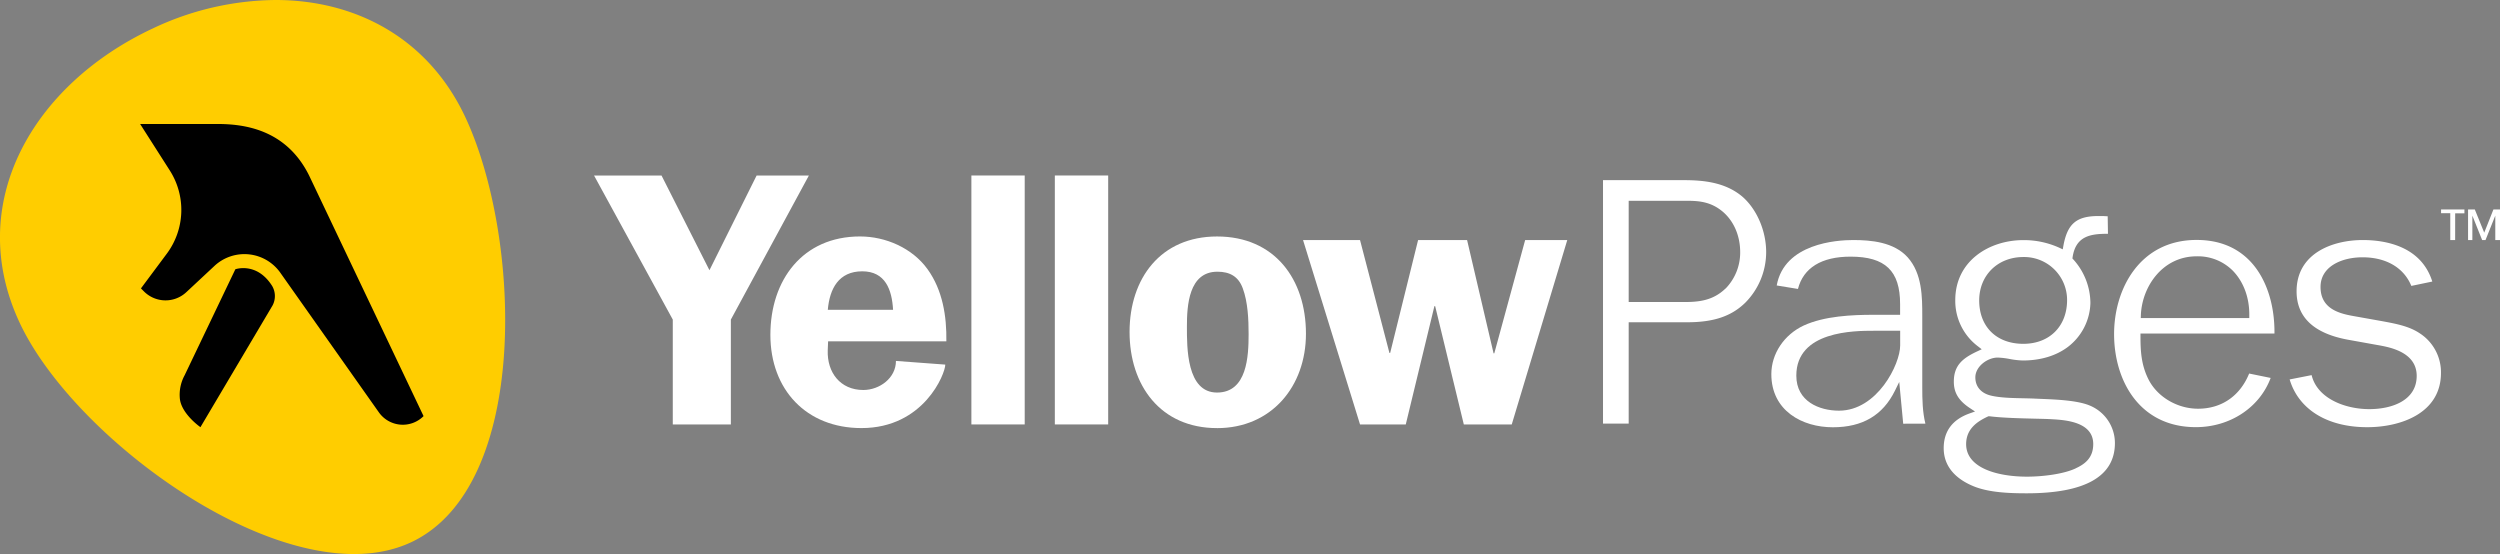 <svg id="icons_eandro" data-name="icons eandro" xmlns="http://www.w3.org/2000/svg" viewBox="0 0 1024 226.94">
  <rect x="0" y="0" width="1024" height="226.94" style="fill:#808080;stroke:none;opacity:1;fill-opacity:1"/>
  <defs>
    <style>
      * { fill: #FFFFFF; }
      .pick { fill: #FFCD00; }
      .finger { fill: #000000; }
    </style>
  </defs>
  <polygon points="299.36 130.9 299.36 173.86 275.57 173.86 275.57 130.9 243.32 71.89 270.96 71.89 290.59 110.68 309.91 71.89 331.32 71.89 299.36 130.9"/>
  <path
  d="M339.19,139.82l-.15,3.72c-.3,8.92,5.06,16.2,14.56,16.2,6.69,0,13.38-4.9,13.38-11.9l20.21,1.5c0,3.72-8.77,26-34.33,26-22.59,0-37.31-15.75-37.31-38.2s13.22-40.29,36.71-40.29c10.55,0,21.41,4.76,27.64,13.38s7.89,19.33,7.73,29.58Zm14-28.69c-9.66,0-13.38,7.13-14.12,15.76H365.8c-.45-8.18-3.13-15.76-12.64-15.76"/>
  <rect x="397.88" y="71.88" width="21.84" height="101.97"/>
  <rect x="432.06" y="71.88" width="21.85" height="101.97"/>
  <path
  d="M498.5,175.35c-23.19,0-35.83-17.54-35.83-39.38,0-22,12.79-39.11,35.83-39.11,23.64,0,36.42,17.54,36.42,39.84,0,21.56-14.11,38.66-36.42,38.66m10.55-57.23c-1.78-4.91-5.35-6.84-10.4-6.84-11.75,0-12.49,13.84-12.49,22.45s-.15,27.05,12.33,27.05c12.33,0,12.94-14.86,12.94-23.93,0-5.95-.29-13.08-2.38-18.73"/>
  <polygon points="619.21 173.86 599.58 173.86 587.84 125.4 587.53 125.4 575.8 173.86 557.07 173.86 533.73 98.34 557.07 98.34 569.11 144.57 569.41 144.57 580.85 98.34 600.92 98.34 611.77 144.73 612.06 144.73 624.7 98.34 641.95 98.34 619.21 173.86"/>
  <path
  d="M788.64,173.52c-1.18-4.75-1.28-9.9-1.28-14.78V129.45c0-7.75,0-17.4-6-24.08-5.67-6.24-14.93-7.05-22.34-7.05-6.64,0-28.15,1.36-31.28,18.61l8.7,1.42c2.22-8.65,9.65-13.23,21.54-13.23,14.23,0,20.3,5.82,20.3,19.42v4.4H767.38c-8.83,0-20.05.5-28.53,4.37-8.08,3.75-13.31,11.58-13.31,19.93,0,15,12.65,21.77,25.19,21.77,12.15,0,20.48-4.9,25.45-15l1.75-3.57.38,4,1.24,13.11Zm-10.33-32c0,7.65-9.38,26.69-25.06,26.69-8.06,0-17.48-3.77-17.48-14.36,0-18.37,23.89-18.37,31.75-18.37h10.79Z"/>
  <path
  d="M855.42,165.89c-5.11-1.91-13.08-2.25-19.48-2.51l-2.31-.1c-1.55-.08-3.25-.11-5-.15-4.32-.09-9.22-.18-13-1.06-4.14-.94-6.53-3.67-6.53-7.5,0-4.48,5-8.11,9.16-8.11a31.73,31.73,0,0,1,4.84.57,34.37,34.37,0,0,0,5.42.63c7.29,0,13.69-1.93,18.5-5.57a23.38,23.38,0,0,0,9.21-18,26.86,26.86,0,0,0-7-17.82l-.37-.4.08-.53c1.32-8.84,7.61-9.58,14.48-9.58h0l-.11-7.17-1.92-.1c-.65,0-1.28,0-1.89,0-9,0-12.71,3.19-14.34,12.2l-.26,1.44-1.33-.62a35.1,35.1,0,0,0-14.83-3.16c-13.84,0-27.86,8.44-27.86,24.58a23.3,23.3,0,0,0,9.38,19l1.45,1.13-1.66.78c-6.18,2.86-9.76,5.82-9.76,12.5,0,4.57,2,7.84,6.78,10.95l1.9,1.26-2.14.76c-7.09,2.5-10.69,7.31-10.69,14.25,0,8.77,6.65,13.33,12.23,15.61,6.22,2.55,14.47,2.89,21.72,2.89,24,0,36.18-6.93,36.18-20.58a16.64,16.64,0,0,0-10.87-15.59m-44.72-42.83c0-10.3,7.6-17.78,18.08-17.78a17.59,17.59,0,0,1,17.92,17.62c0,10.73-7.2,17.93-17.92,17.93-11,0-18.08-7-18.08-17.78m39.52,68.8c-5,2.35-13.6,3.39-19.95,3.39-12,0-24.92-3.5-24.92-13.32,0-6.35,4.72-9.36,8.83-11.28l.29-.15.33,0c5.44.69,13.17.86,18.81,1,2.84.07,5.22.12,6.7.22,5.54.31,17.1,1,17.1,10.19,0,5.81-3.64,8.29-7.19,9.93"/><path
  d="M921.25,153c-3.71,9.17-11.29,14.41-20.92,14.41-8.55,0-16.73-4.86-20.34-12.07-3-6-3.25-11.76-3.25-17.6v-1.13h54.88c.13-12.2-3.54-23-10.12-29.78-5.51-5.68-12.84-8.55-21.77-8.55-23.23,0-33.8,20-33.8,38.56,0,19,10.35,38.12,33.5,38.12,14,0,26.13-8.05,30.63-20.16ZM876.9,129.11c.43-11.69,8.87-24.12,22.82-24.12a20.15,20.15,0,0,1,14.75,5.8c4.34,4.4,6.93,10.91,6.84,18.38v1.11H876.86Z"/>
  <path
  d="M991.28,136.63c-4.35-3-9.82-4-15.11-5l-11.21-2c-5.76-1-14.47-2.56-14.47-12.1,0-8.37,8.64-12.14,17.19-12.14,9.69,0,16.93,4.25,20,11.72l8.59-1.79c-4.65-14.79-19.75-17-28.46-17-12.52,0-27.13,5.5-27.13,21,0,10.65,7.14,17.33,21.22,19.86l12.34,2.22c4.68.84,15.64,2.85,15.64,12.56,0,10-10,13.62-19.41,13.62-9.94,0-21.33-4.37-23.63-13.93l-9,1.77c3.66,12.28,15.42,19.56,31.75,19.56,13.94,0,30.23-5.82,30.23-22.21a19,19,0,0,0-8.56-16.16"/>
  <path
  d="M713.45,80.36c-7-5.78-15.94-6.57-23.8-6.57H656.59v99.72h10.52V132h24c10.76,0,18.08-2.46,23.74-8a29.42,29.42,0,0,0,8.57-20.75c0-8.79-3.92-17.79-10-22.92m-6.65,37.84c-5.27,5.11-11.28,5.54-17,5.54H667.11V82.24h23.58c4.94,0,9.75.31,14.53,4.12s7.56,10,7.56,16.93a21.13,21.13,0,0,1-6,14.92"/>
  <path class="pick" d="M168.44,222.09c-49,23-137.28-40.76-160.31-89.73S13.4,34.79,62.36,11.76A119.39,119.39,0,0,1,112.84,0c32.62,0,62.42,15.39,77.68,47.83C213.55,96.79,217.41,199.06,168.44,222.09Z"/>
  <path class="finger" d="M57.39,50.78H88.84c10.51,0,28.23,1.8,37.81,21.19l46.84,98.47a12,12,0,0,1-18.32-1.57l-40.35-57.16a18,18,0,0,0-27-2.77L76.32,119.67a12.47,12.47,0,0,1-17.35-.3l-1.24-1.24L68.33,103.9a30,30,0,0,0,1.23-34.06Zm18.2,103a16.7,16.7,0,0,0-1.95,9.19c.41,6.41,8.46,12,8.46,12l29.55-49.88a8.2,8.2,0,0,0-.2-8c-6.31-9.93-15.05-6.8-15.05-6.8Z"/>
  <path d="M1005.63,98.32h-2v-11h-3.77V85.79h9.57v1.58h-3.79Zm18.37,0h-1.93v-10l-4,10h-1.39l-4-10v10h-1.76V85.79h2.76l3.86,9.51,3.77-9.51H1024Z"/>
</svg>
